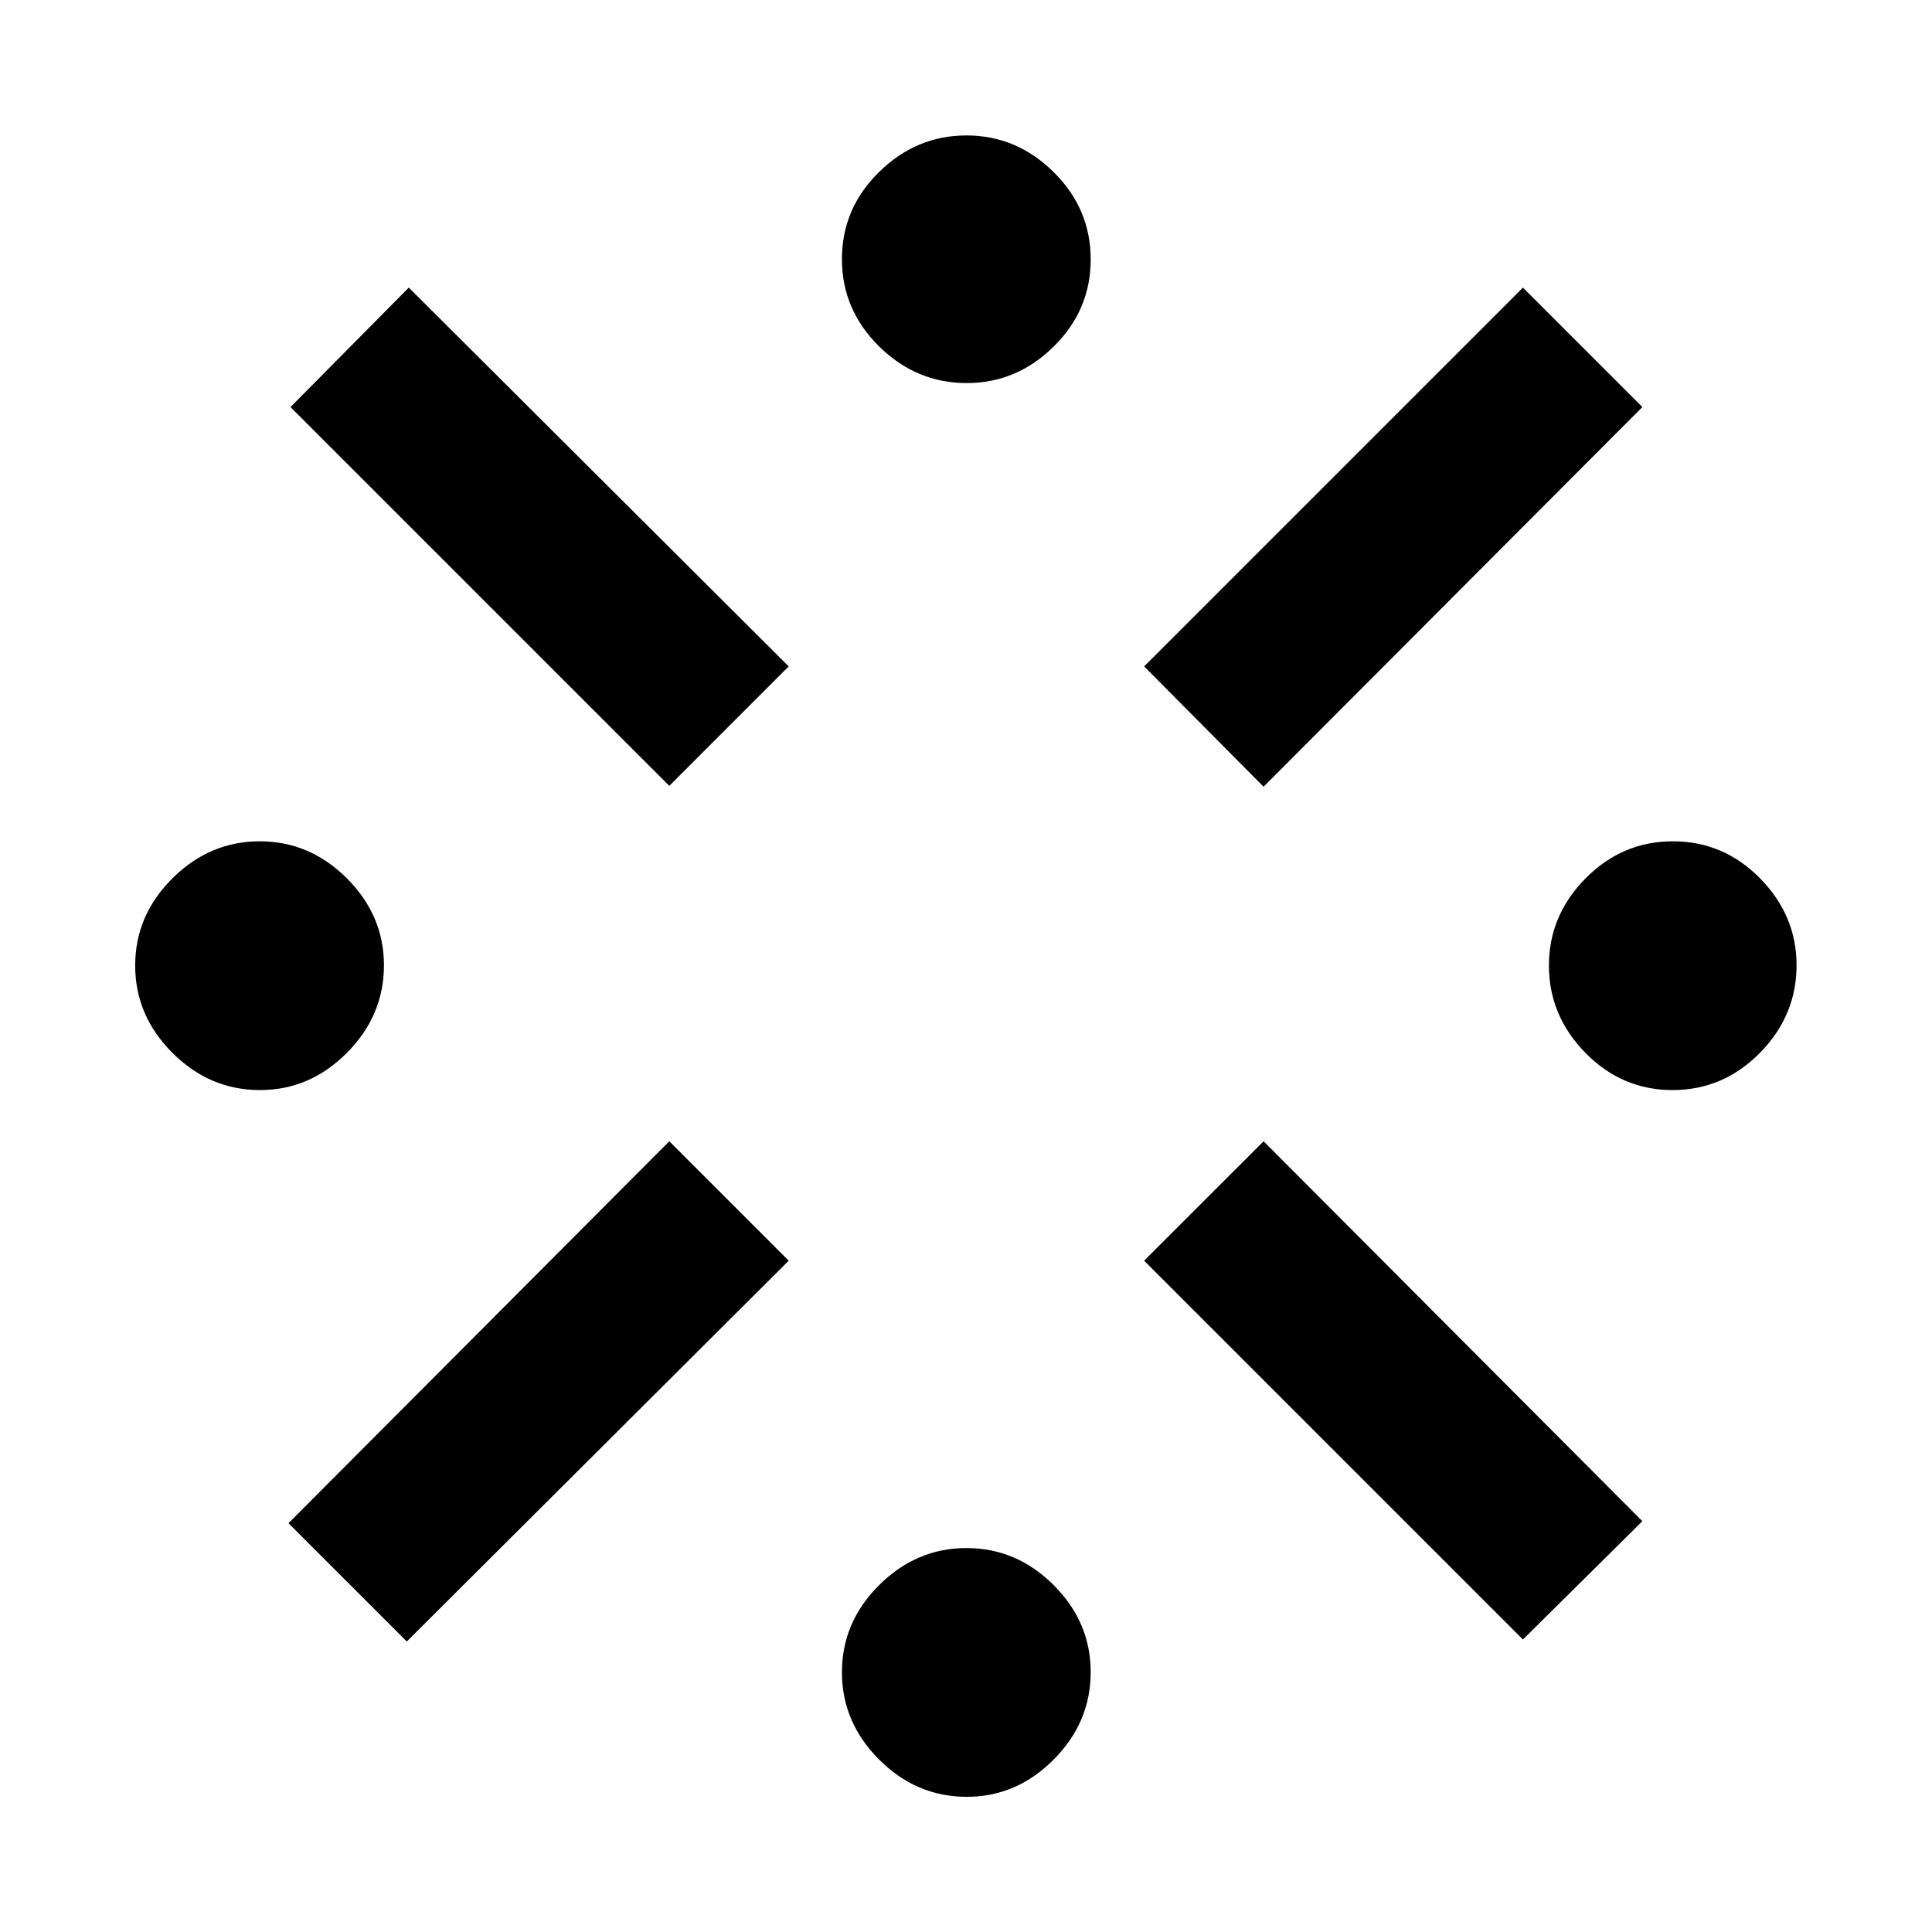 <svg xmlns="http://www.w3.org/2000/svg" height="48" viewBox="0 -960 960 960" width="48"><path d="M129.18-418.35q-25.02 0-43.51-18.49-18.5-18.49-18.5-43.39 0-24.91 18.5-43.32 18.49-18.41 43.39-18.41 24.9 0 43.31 18.41 18.41 18.41 18.41 43.19 0 25.02-18.41 43.52-18.4 18.49-43.19 18.49Zm72.95 274-58.78-58.78 189.22-189.78 59.34 59.34-189.78 189.22Zm130.44-425.17L144.35-757.74l58.78-59.35 188.78 188.22-59.34 59.35ZM480.36-67.17q-25.02 0-43.52-18.5-18.49-18.49-18.49-43.39 0-24.9 18.49-43.31 18.49-18.41 43.39-18.41 24.91 0 43.32 18.41 18.41 18.4 18.41 43.19 0 25.02-18.41 43.51-18.41 18.5-43.19 18.5Zm0-702.48q-25.02 0-43.52-18.21-18.49-18.21-18.49-43.39 0-25.19 18.49-43.32t43.39-18.13q24.91 0 43.32 18.21t18.41 43.4q0 25.18-18.41 43.31-18.41 18.13-43.19 18.13Zm147.51 200.56-59.35-59.78 188.22-188.22 59.35 59.35-188.22 188.65Zm128.87 423.74L568.52-333.57l59.35-59.34 188.22 188.78-59.35 58.78Zm74.35-273q-25.18 0-43.31-18.49-18.13-18.49-18.13-43.39 0-24.91 18.21-43.32t43.39-18.41q25.19 0 43.32 18.41t18.13 43.19q0 25.02-18.21 43.52-18.21 18.49-43.4 18.49Z"/></svg>
